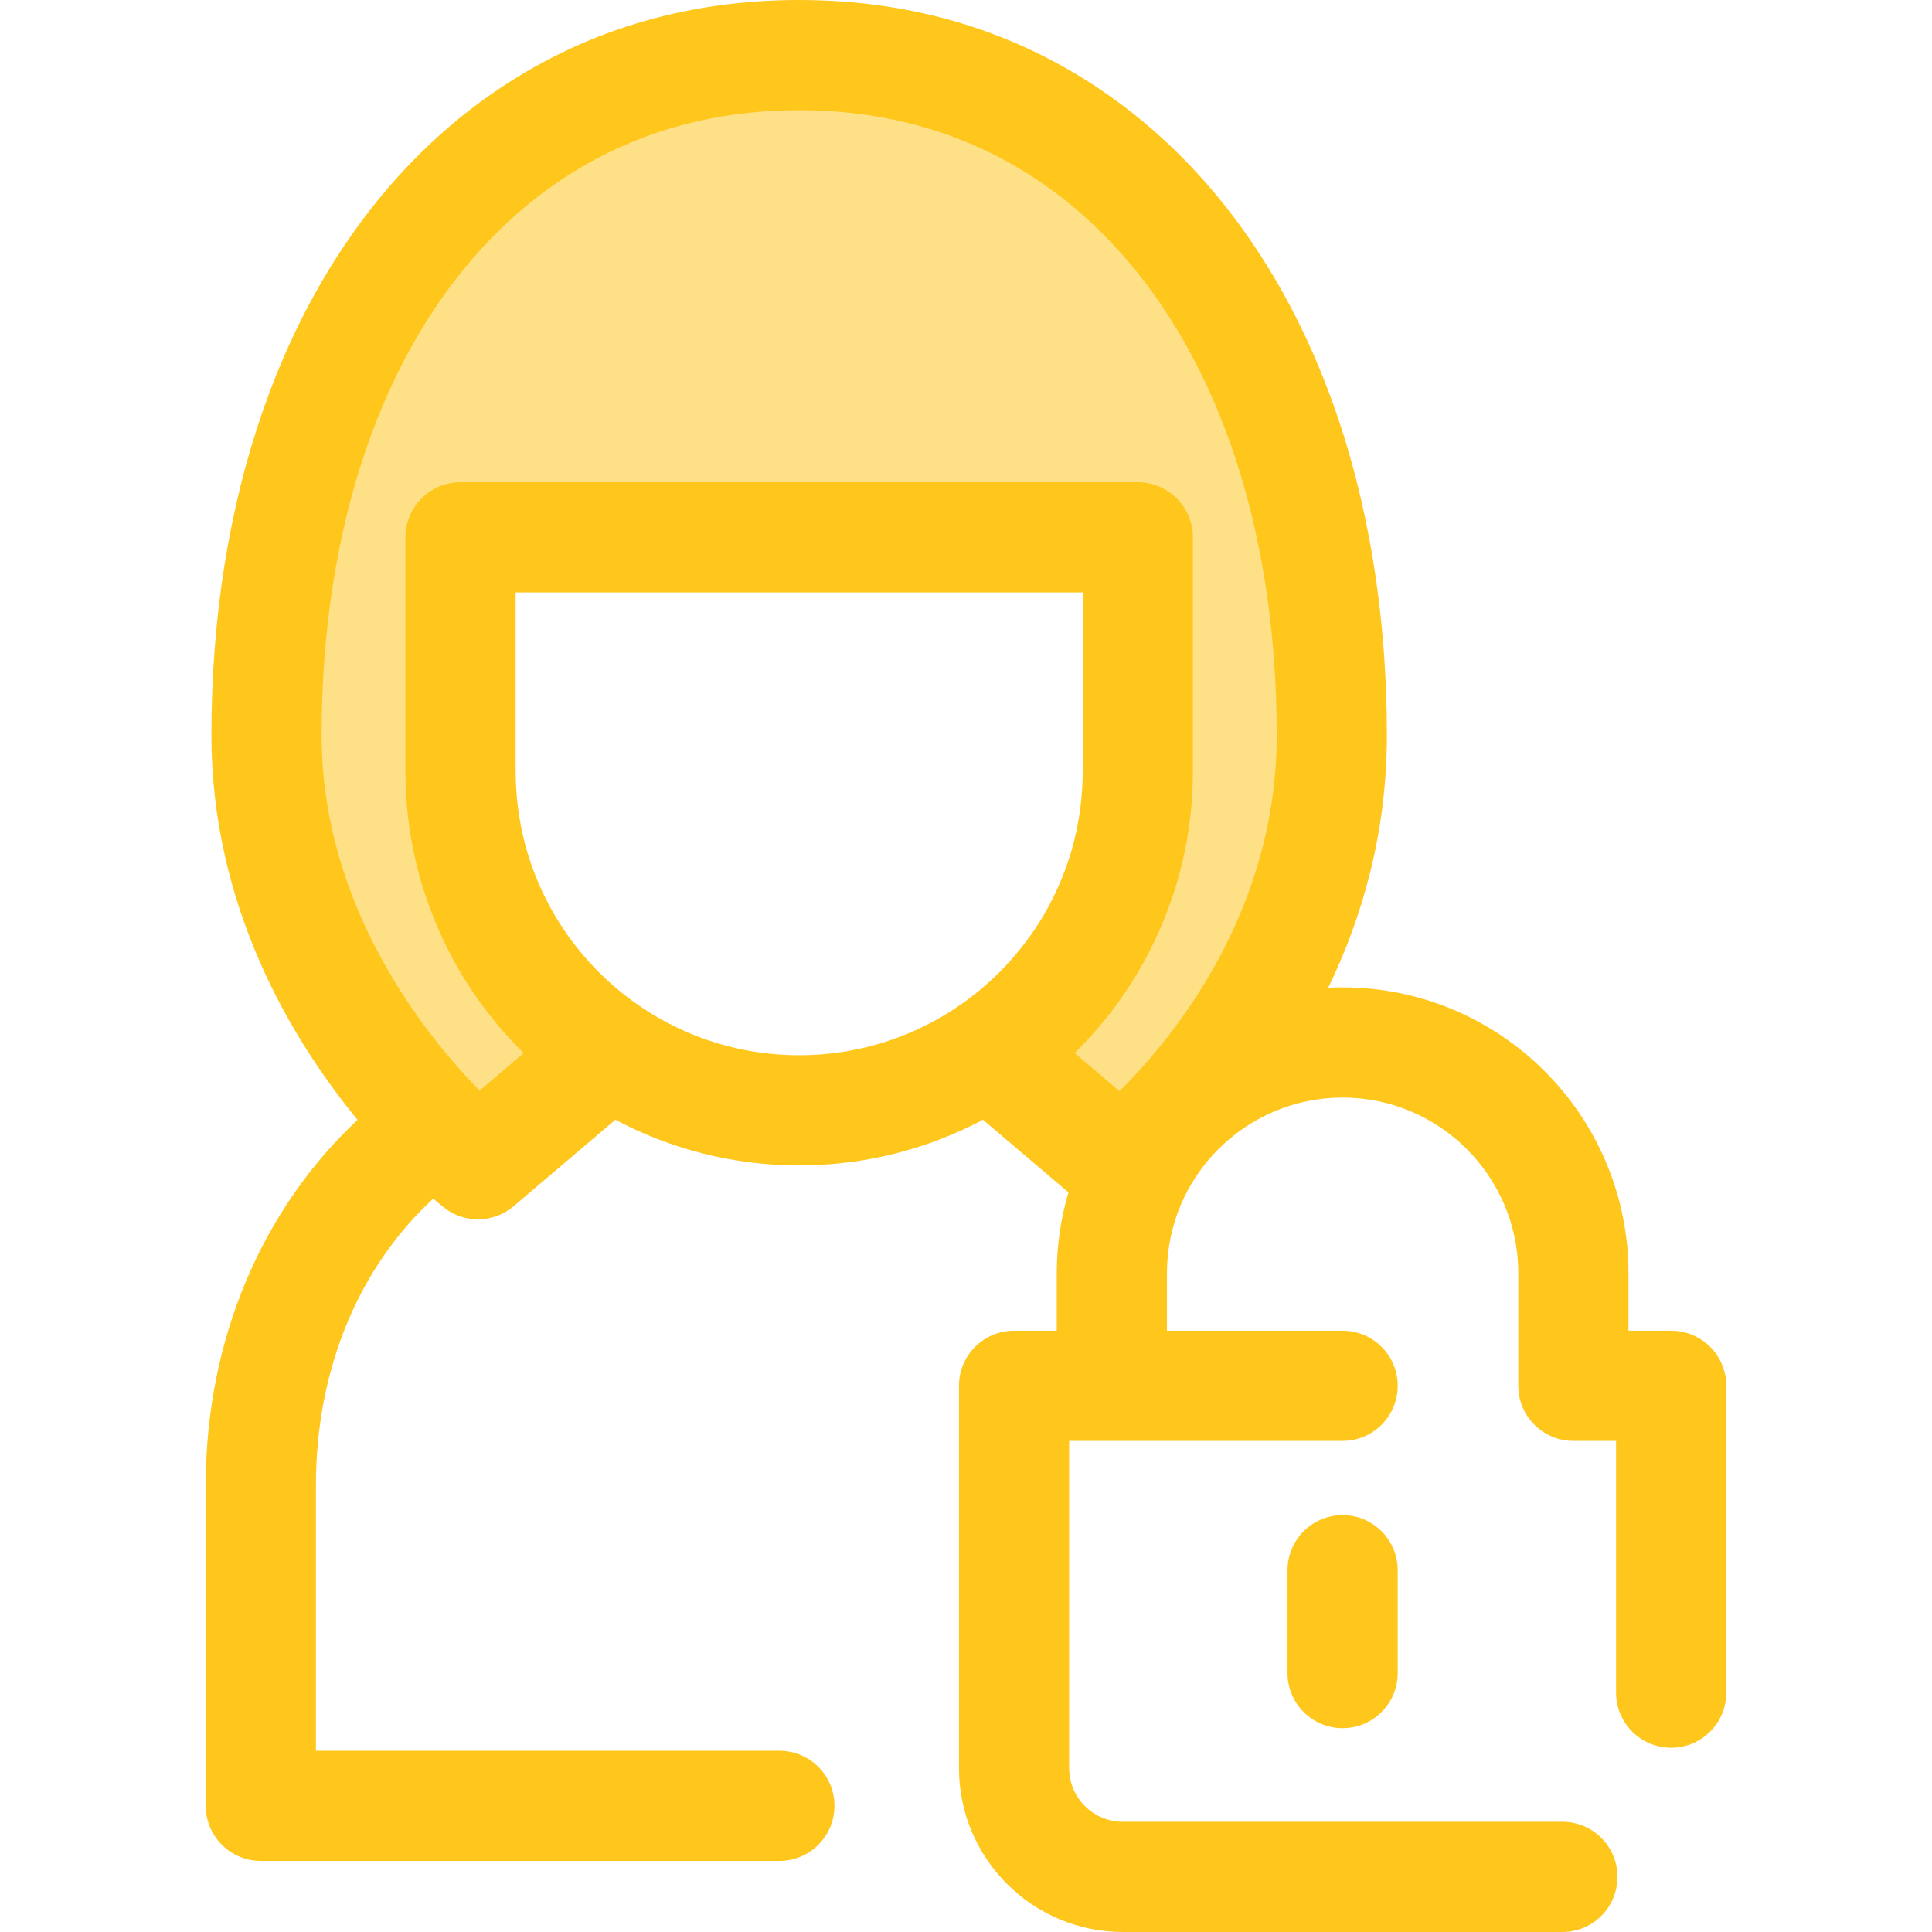 <?xml version="1.0" encoding="iso-8859-1"?>
<!-- Generator: Adobe Illustrator 19.0.0, SVG Export Plug-In . SVG Version: 6.00 Build 0)  -->
<svg version="1.1" id="Layer_1" xmlns="http://www.w3.org/2000/svg" xmlns:xlink="http://www.w3.org/1999/xlink" x="0px" y="0px"
	 viewBox="0 0 512.003 512.003" style="enable-background:new 0 0 512.003 512.003;" xml:space="preserve">
<path style="fill:#FEE187;" d="M302.28,51.358c-5.397-5.372-11.189-10.233-17.351-14.507c-20.528-14.289-45.152-22.25-73.143-22.25
	c-27.978,0-52.615,7.961-73.142,22.25c-6.826,4.745-13.204,10.193-19.099,16.292c-31.233,32.278-48.915,82.494-48.915,141.691
	c0,69.536,56.033,113.7,56.033,113.7l34.886-29.657c-23.835-16.133-39.504-43.422-39.504-74.371v-62.112h179.481v62.113
	c0,30.948-15.666,58.235-39.5,74.368l34.895,29.66c0,0,56.021-42.038,56.021-113.7C352.943,134.554,334.596,83.56,302.28,51.358z"/>
<g>
	<path style="fill:#FFC61B;" d="M442.879,352.653h-11.315v-15.232c0-41.772-33.983-75.757-75.757-75.757
		c-1.281,0-2.554,0.034-3.818,0.096c8.921-18.392,15.553-40.833,15.553-66.926c0-63.878-19.516-118.507-54.964-153.828
		c-6.044-6.016-12.547-11.45-19.31-16.14C269.566,8.367,242.15,0,211.786,0s-57.779,8.367-81.479,24.863
		c-7.556,5.255-14.71,11.356-21.257,18.128c-34.191,35.337-53.021,89.263-53.021,151.845c0,45.365,21.19,80.569,38.729,101.943
		c-24.986,23.365-40.236,57.814-40.236,96.865v84.926c0,8.064,6.539,14.601,14.601,14.601h137.422
		c8.063,0,14.601-6.537,14.601-14.601c0-8.064-6.539-14.601-14.601-14.601H83.724v-70.325c0-31.211,11.672-58.101,31.095-75.987
		c1.532,1.333,2.523,2.126,2.805,2.348c5.461,4.306,13.203,4.16,18.496-0.342l26.959-22.917
		c14.55,7.715,31.123,12.106,48.708,12.106c17.587,0,34.162-4.392,48.713-12.109L283.155,316
		c-2.008,6.797-3.104,13.982-3.104,21.422v15.232h-11.315c-8.063,0-14.601,6.537-14.601,14.601v101.318
		c0,23.946,19.483,43.429,43.429,43.429H414.05c8.063,0,14.601-6.537,14.601-14.601c0-8.064-6.539-14.601-14.601-14.601H297.564
		c-7.844,0-14.226-6.382-14.226-14.226v-86.717h72.47c8.063,0,14.601-6.537,14.601-14.601c0-8.064-6.539-14.601-14.601-14.601
		h-46.554v-15.232c0-25.669,20.884-46.554,46.554-46.554c25.669,0,46.554,20.884,46.554,46.554v29.834
		c0,8.064,6.539,14.601,14.601,14.601h11.315v66.718c0,8.064,6.539,14.601,14.601,14.601s14.601-6.537,14.601-14.601v-81.32
		C457.48,359.19,450.942,352.653,442.879,352.653z M127.085,289.014c-14.432-14.753-41.852-48.766-41.852-94.178
		c0-54.963,15.913-101.677,44.81-131.543c5.236-5.416,10.934-10.278,16.944-14.455c18.715-13.029,40.518-19.635,64.8-19.635
		s46.085,6.606,64.82,19.648c5.375,3.726,10.547,8.053,15.367,12.851c29.901,29.794,46.367,77.077,46.367,133.135
		c0,46.818-27.322,80.093-41.661,94.331l-11.889-10.104c11.76-11.513,20.546-25.596,25.783-41.036
		c0.295-0.867,0.606-1.726,0.878-2.602c0.018-0.055,0.031-0.112,0.048-0.168c2.506-8.107,4.05-16.631,4.494-25.442
		c0.089-1.761,0.134-3.531,0.134-5.306v-62.115c0-8.064-6.539-14.601-14.601-14.601H122.046c-8.063,0-14.601,6.537-14.601,14.601
		v62.113c0,1.776,0.045,3.545,0.134,5.306c0.442,8.784,1.981,17.282,4.472,25.367c0.025,0.082,0.045,0.165,0.07,0.247
		c0.257,0.828,0.552,1.638,0.829,2.457c5.232,15.498,14.036,29.632,25.834,41.182L127.085,289.014z M164.02,262.467
		C164.02,262.467,164.019,262.467,164.02,262.467c-4.616-3.81-8.767-8.161-12.36-12.95c-0.047-0.063-0.093-0.126-0.14-0.188
		c-2.608-3.497-4.903-7.235-6.879-11.161c-0.276-0.552-0.555-1.102-0.819-1.66c-0.288-0.607-0.562-1.224-0.832-1.84
		c-0.317-0.723-0.622-1.448-0.916-2.181c-0.207-0.515-0.416-1.029-0.613-1.551c-0.383-1.016-0.74-2.044-1.078-3.078
		c-0.088-0.267-0.185-0.53-0.27-0.799c-0.429-1.362-0.819-2.739-1.17-4.128c-0.055-0.216-0.099-0.437-0.152-0.654
		c-0.282-1.159-0.539-2.326-0.765-3.501c-0.076-0.396-0.143-0.796-0.213-1.193c-0.18-1.016-0.337-2.037-0.476-3.062
		c-0.06-0.445-0.118-0.891-0.171-1.339c-0.12-1.029-0.212-2.065-0.288-3.103c-0.031-0.415-0.072-0.826-0.095-1.243
		c-0.083-1.437-0.134-2.879-0.134-4.329v-47.512h150.278v47.512c0,1.45-0.051,2.893-0.134,4.329
		c-0.023,0.416-0.064,0.826-0.095,1.24c-0.077,1.04-0.169,2.076-0.289,3.107c-0.051,0.447-0.111,0.891-0.169,1.335
		c-0.137,1.029-0.296,2.053-0.477,3.071c-0.07,0.394-0.136,0.79-0.212,1.183c-0.228,1.181-0.486,2.354-0.77,3.519
		c-0.051,0.212-0.093,0.426-0.147,0.637c-0.352,1.393-0.743,2.773-1.172,4.138c-0.08,0.254-0.174,0.502-0.257,0.755
		c-0.343,1.05-0.707,2.092-1.095,3.125c-0.191,0.51-0.396,1.012-0.599,1.516c-0.299,0.748-0.612,1.489-0.935,2.227
		c-0.266,0.603-0.534,1.206-0.815,1.8c-0.272,0.578-0.561,1.148-0.847,1.719c-0.35,0.695-0.694,1.393-1.064,2.075
		c-0.029,0.054-0.061,0.107-0.092,0.161c-1.123,2.053-2.338,4.05-3.64,5.982c-0.018,0.026-0.034,0.053-0.053,0.079
		c-0.638,0.943-1.301,1.87-1.98,2.783c-0.066,0.088-0.131,0.177-0.197,0.264c-3.579,4.763-7.707,9.089-12.294,12.881
		c-0.031,0.026-0.063,0.051-0.093,0.076c-12.987,10.701-29.613,17.138-47.715,17.138
		C193.661,279.647,177.013,273.195,164.02,262.467z"/>
	<path style="fill:#FFC61B;" d="M355.808,457.988c-8.063,0-14.601-6.537-14.601-14.601V416.13c0-8.064,6.539-14.601,14.601-14.601
		s14.601,6.537,14.601,14.601v27.257C370.409,451.451,363.872,457.988,355.808,457.988z"/>
</g>
<g>
</g>
<g>
</g>
<g>
</g>
<g>
</g>
<g>
</g>
<g>
</g>
<g>
</g>
<g>
</g>
<g>
</g>
<g>
</g>
<g>
</g>
<g>
</g>
<g>
</g>
<g>
</g>
<g>
</g>
</svg>
